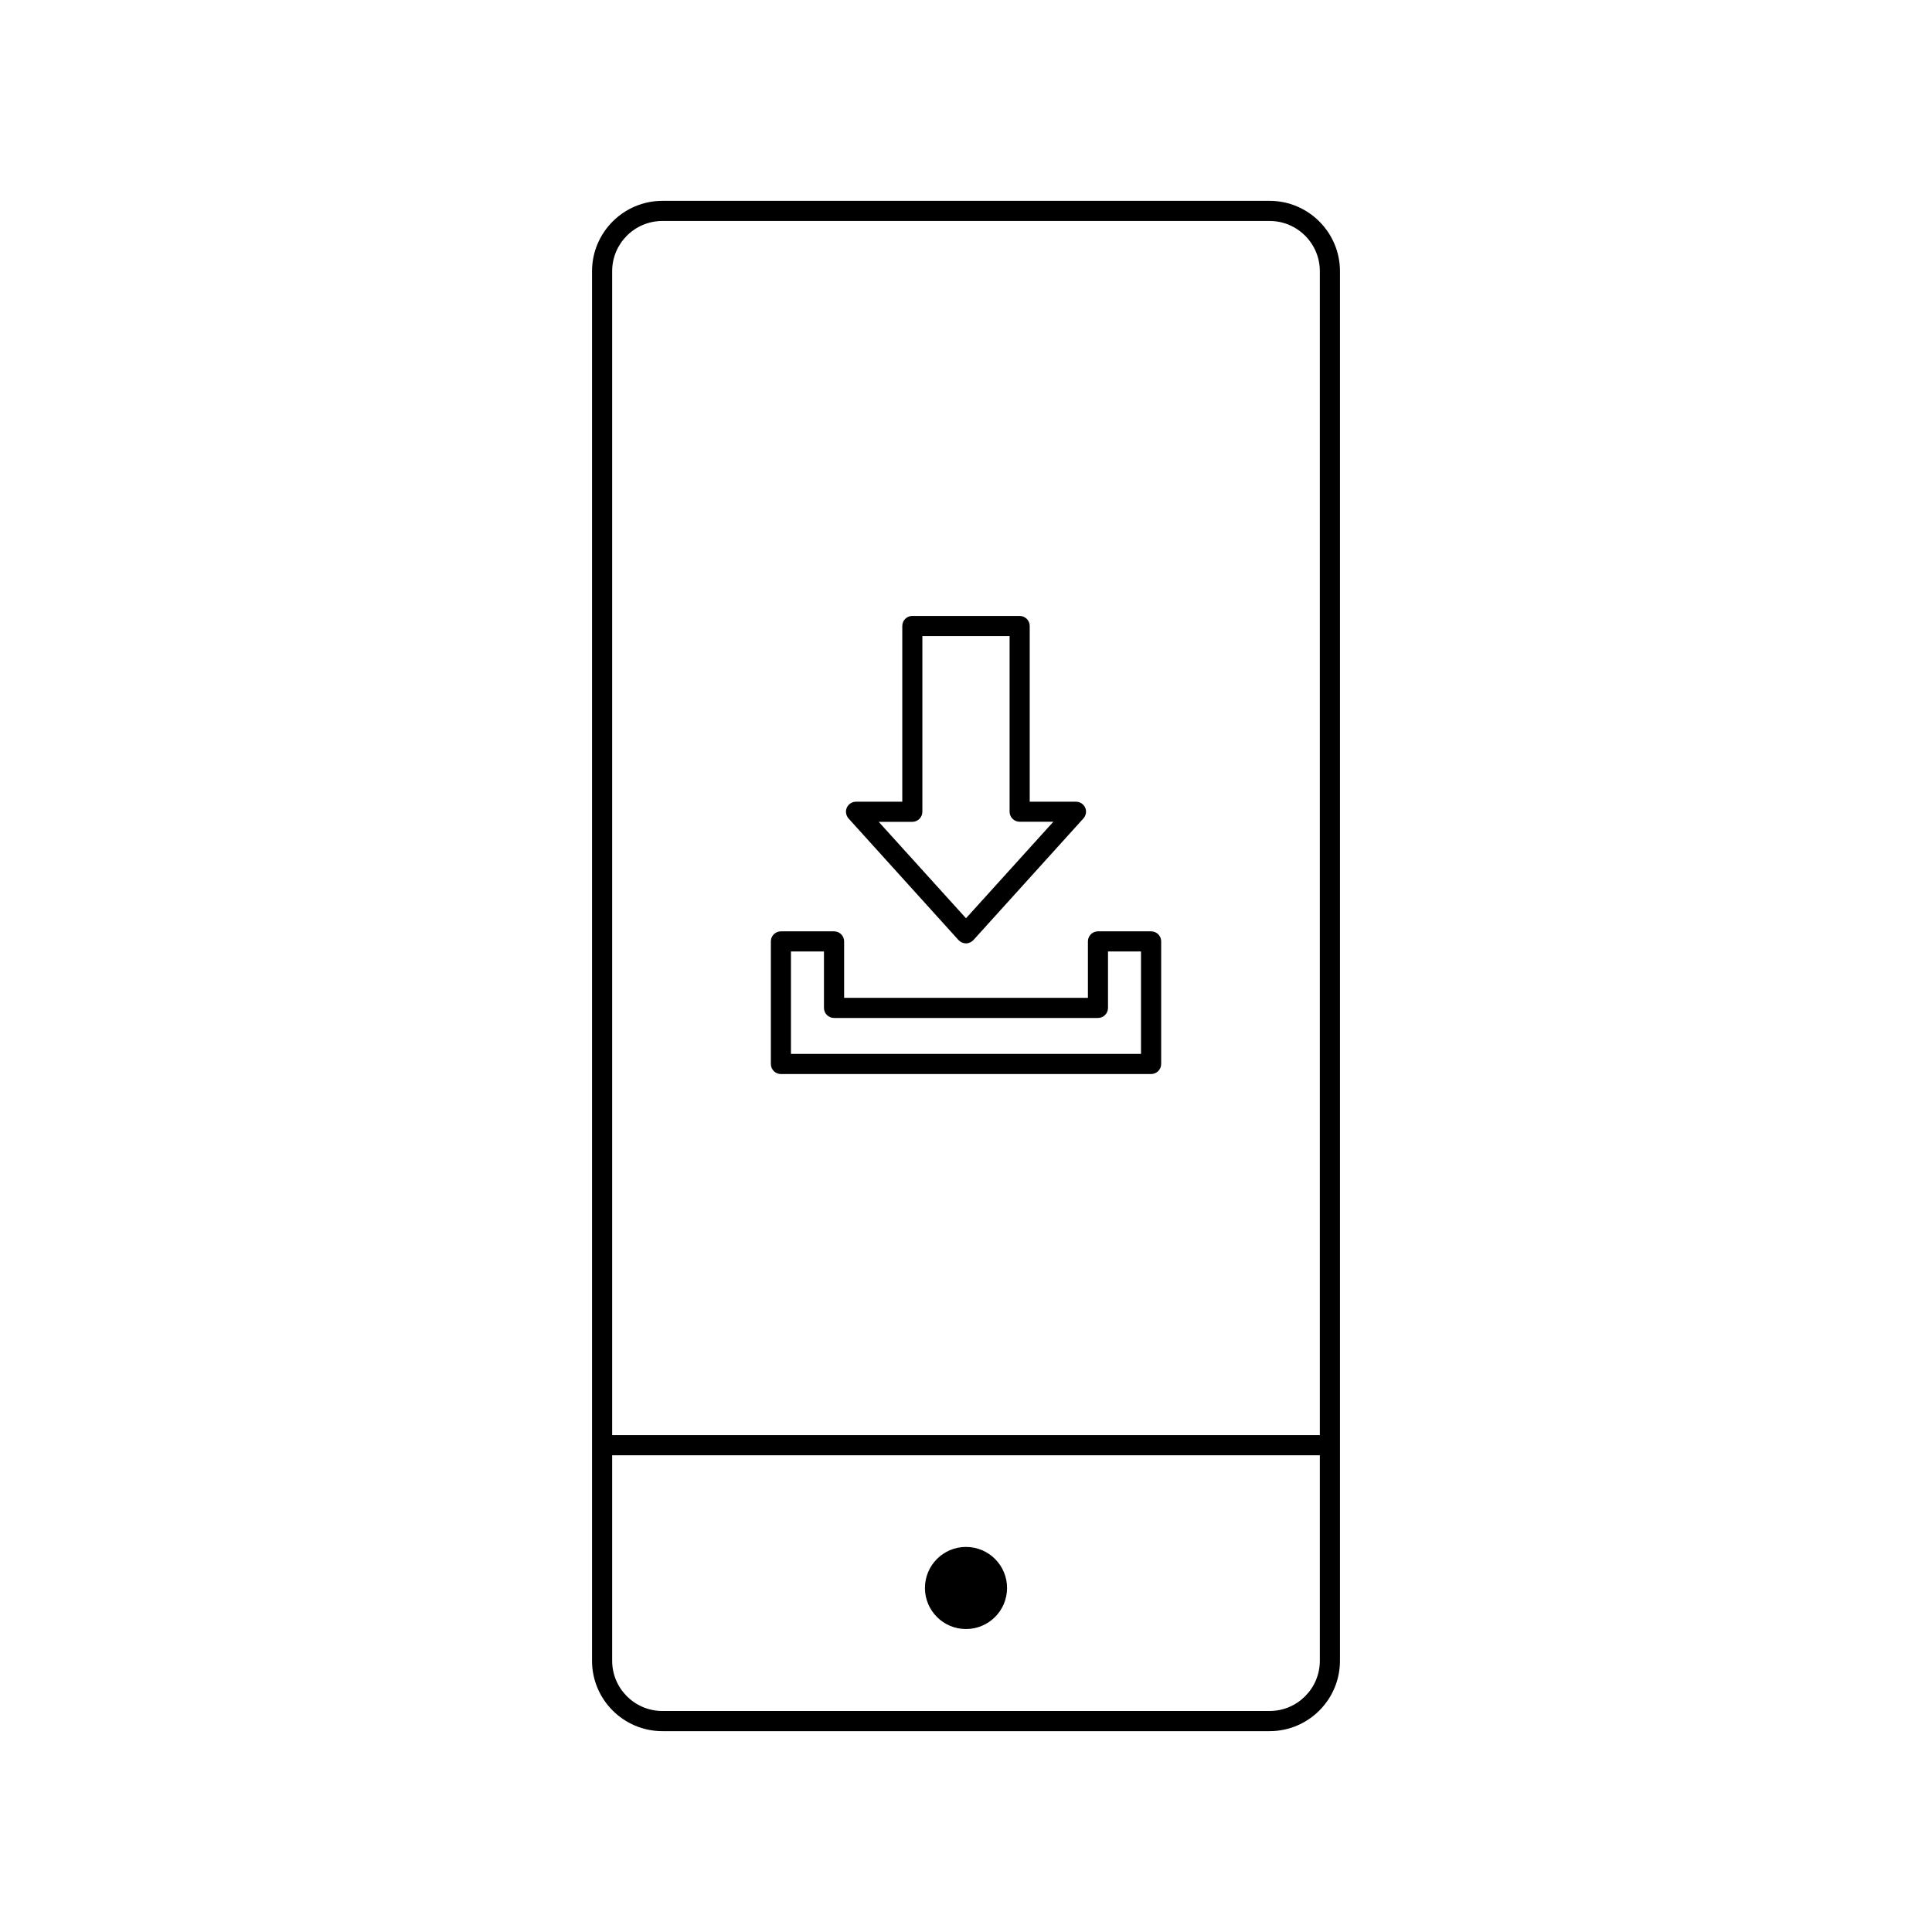 <?xml version="1.0" encoding="utf-8"?>
<!-- Generator: Adobe Illustrator 16.0.0, SVG Export Plug-In . SVG Version: 6.00 Build 0)  -->
<!DOCTYPE svg PUBLIC "-//W3C//DTD SVG 1.1//EN" "http://www.w3.org/Graphics/SVG/1.1/DTD/svg11.dtd">
<svg version="1.1" id="Layer_1" xmlns="http://www.w3.org/2000/svg" xmlns:xlink="http://www.w3.org/1999/xlink" x="0px" y="0px"
	 width="48px" height="48px" viewBox="0 0 48 48" enable-background="new 0 0 48 48" xml:space="preserve">
<g>
	<g>
		<path d="M31.543,43.01H16.457c-0.964,0-1.748-0.783-1.748-1.748V6.738c0-0.963,0.784-1.748,1.748-1.748h15.086
			c0.964,0,1.748,0.785,1.748,1.748v34.523C33.291,42.227,32.507,43.01,31.543,43.01z M16.457,5.49
			c-0.688,0-1.248,0.559-1.248,1.248v34.523c0,0.689,0.56,1.248,1.248,1.248h15.086c0.688,0,1.248-0.559,1.248-1.248V6.738
			c0-0.689-0.56-1.248-1.248-1.248H16.457z"/>
	</g>
	<g>
		<path d="M32.781,36.156H15.219c-0.138,0-0.249-0.113-0.249-0.25c0-0.139,0.111-0.25,0.249-0.25h17.562
			c0.138,0,0.249,0.111,0.249,0.25C33.03,36.043,32.919,36.156,32.781,36.156z"/>
	</g>
	<g>
		<circle cx="24" cy="39.453" r="1.02"/>
	</g>
	<g>
		<path d="M24,23.438c-0.07,0-0.138-0.031-0.186-0.082l-2.731-3.02c-0.066-0.074-0.084-0.18-0.044-0.27s0.13-0.148,0.229-0.148
			h1.149v-4.365c0-0.139,0.111-0.25,0.249-0.25h2.667c0.139,0,0.25,0.111,0.25,0.25v4.365h1.149c0.099,0,0.188,0.057,0.229,0.148
			c0.04,0.09,0.022,0.195-0.044,0.268l-2.731,3.02C24.138,23.406,24.07,23.438,24,23.438z M21.831,20.418L24,22.814l2.17-2.398
			h-0.837c-0.138,0-0.25-0.111-0.25-0.25v-4.363h-2.167v4.365c0,0.137-0.111,0.25-0.25,0.25H21.831z"/>
	</g>
	<g>
		<path d="M28.599,26.684h-9.197c-0.139,0-0.25-0.111-0.25-0.25v-3.045c0-0.139,0.111-0.25,0.25-0.25h1.32
			c0.138,0,0.25,0.111,0.25,0.25v1.402h6.057v-1.402c0-0.139,0.112-0.25,0.25-0.25h1.32c0.139,0,0.25,0.111,0.25,0.25v3.045
			C28.849,26.572,28.737,26.684,28.599,26.684z M19.651,26.184h8.697v-2.545h-0.82v1.402c0,0.139-0.112,0.25-0.25,0.25h-6.557
			c-0.138,0-0.25-0.111-0.25-0.25v-1.402h-0.82V26.184z"/>
	</g>
</g>
</svg>
